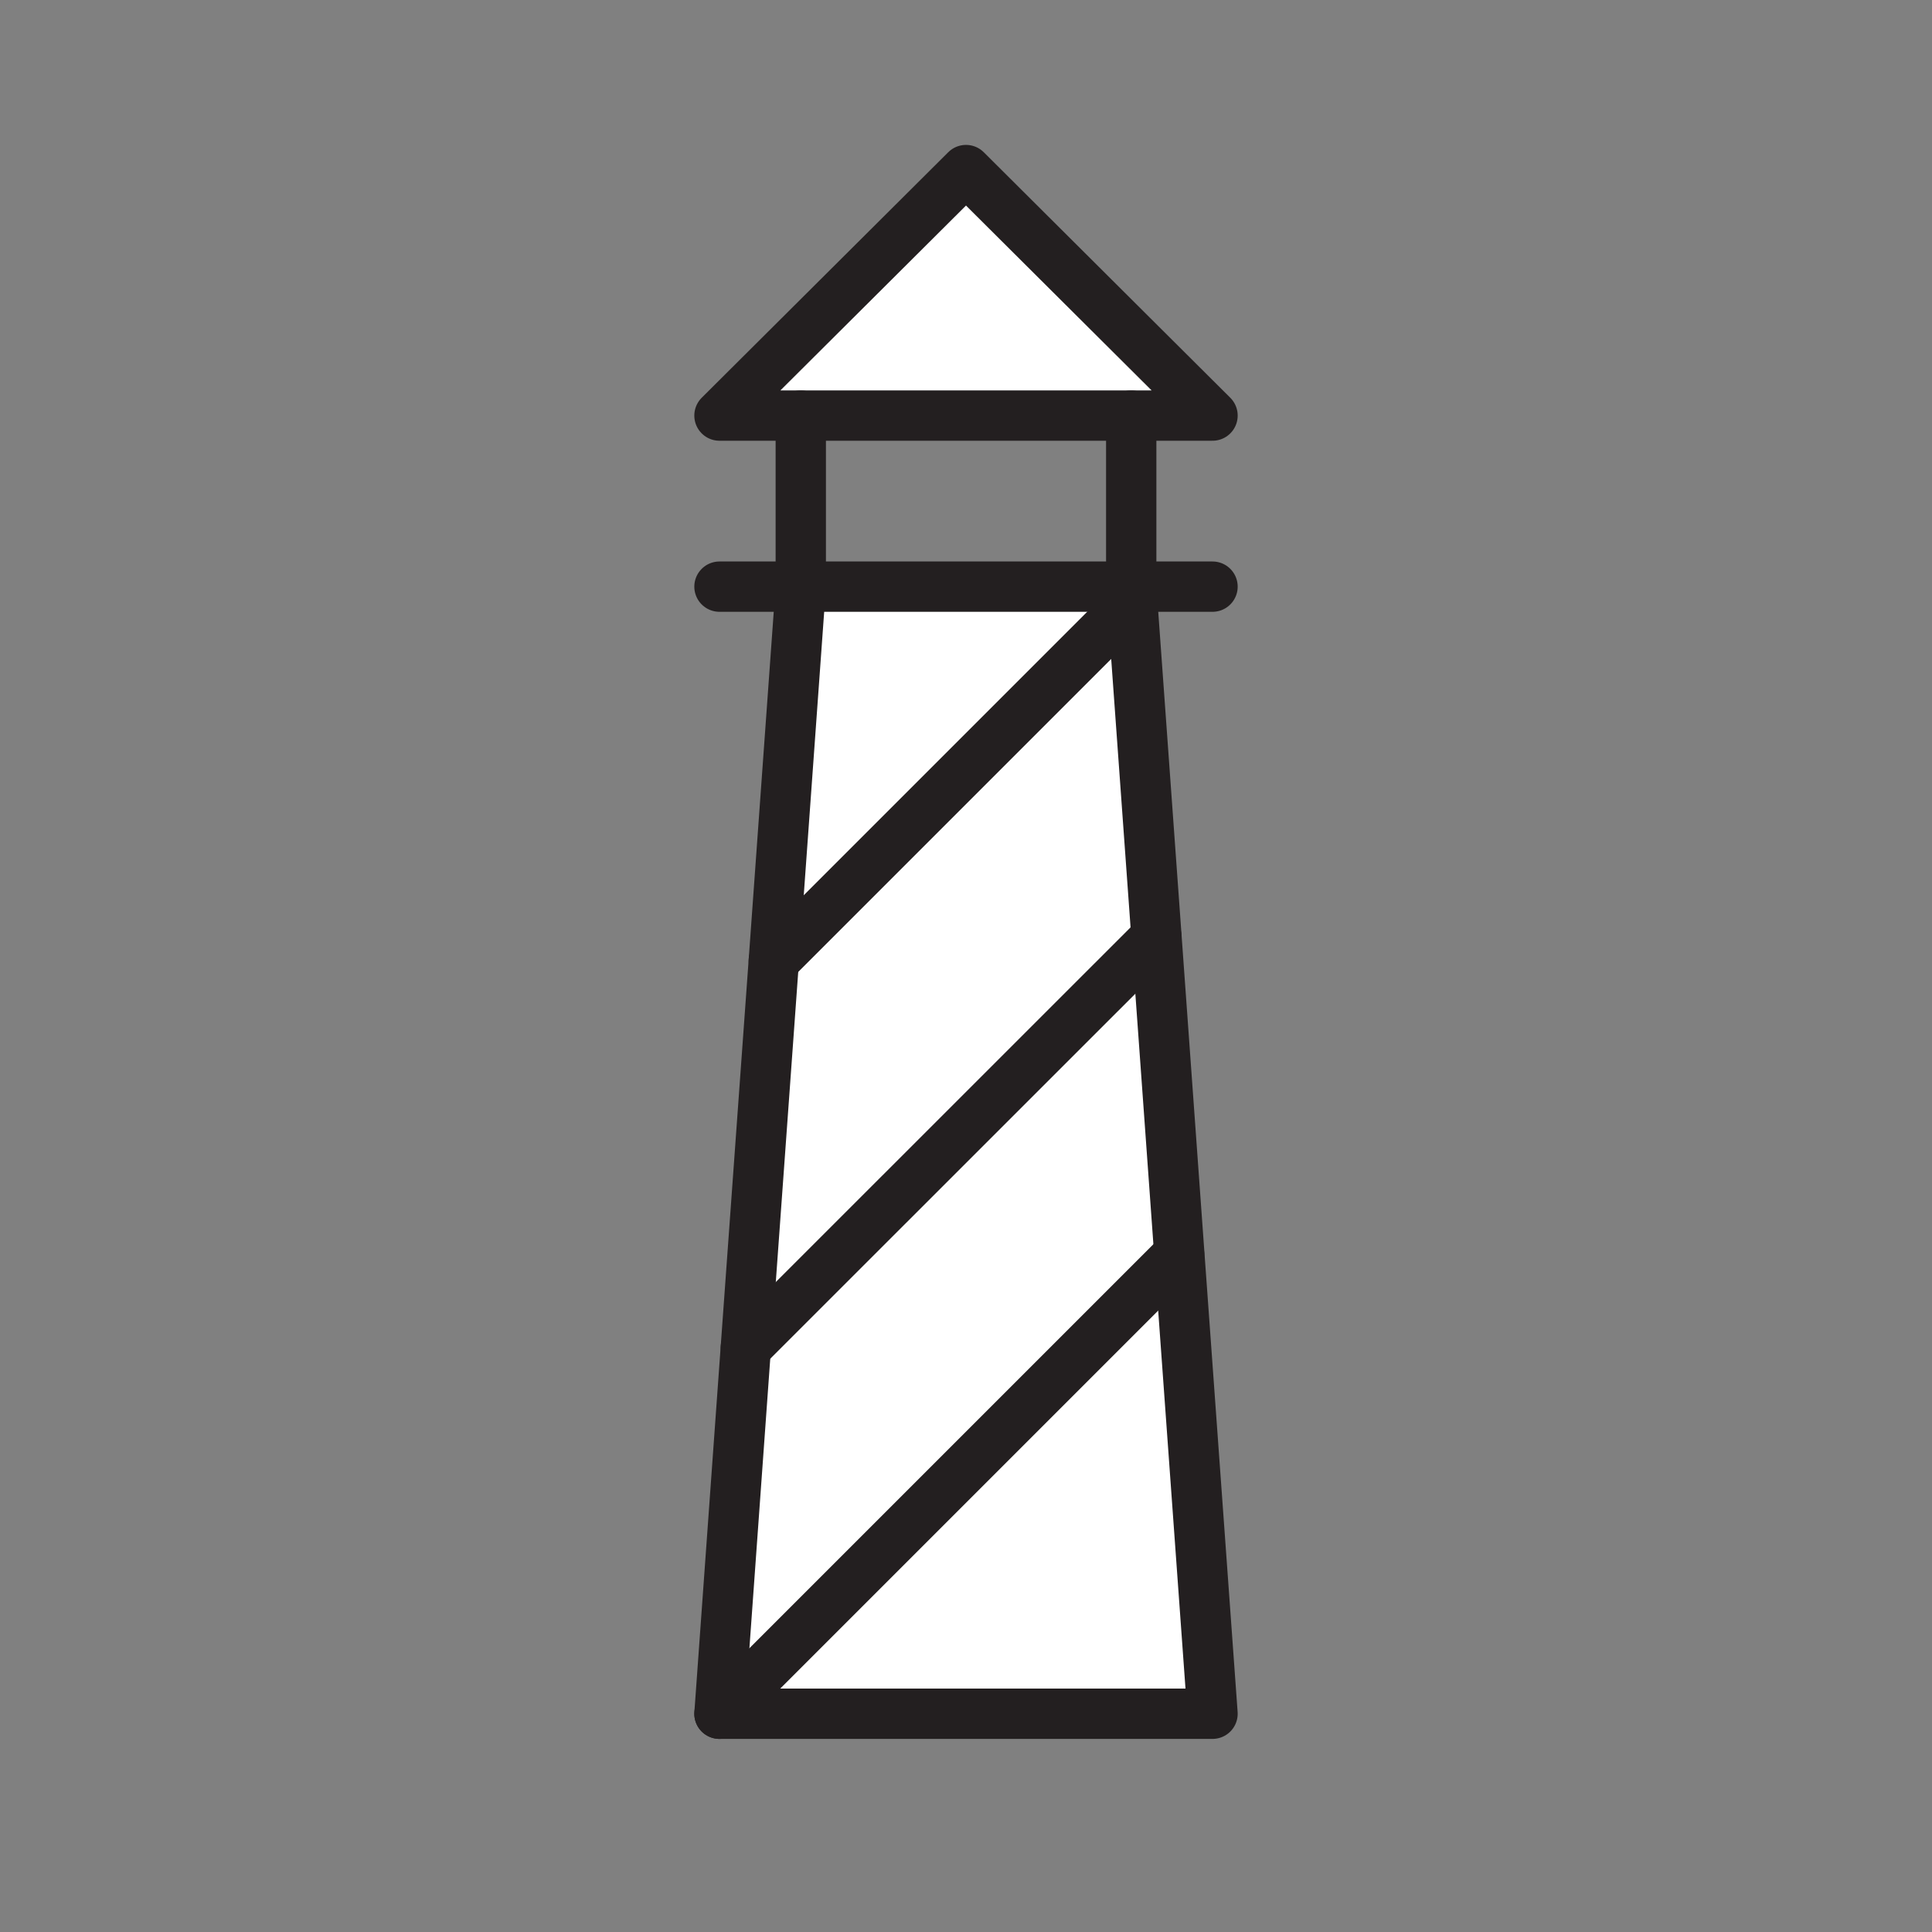 <svg xmlns="http://www.w3.org/2000/svg" viewBox="0 0 1920 1920">
    <rect x="0" y="0" width="1920" height="1920" fill="#808080" stroke="none"/>
    <style>
        .st0{fill:#fff}.st1{fill:none;stroke:#231f20;stroke-width:50;stroke-linecap:round;stroke-linejoin:round;stroke-miterlimit:10}
    </style>
    <path class="st0" d="M1149.3 931.2l22.7 315.1h-.3L715 1703.1l26.2-363.8 408.1-408.1zM795.8 583L769 954.8l356.3-356.3-1.1-15.5H795.8z" id="Layer_7"/>
    <path class="st0" d="M1172 1246.3l33 456.8H715l456.8-456.8h.2zM769 954.8l-27.7 384.4 408.1-408.1-24-332.7L769 954.8z" id="Layer_8"/>
    <path class="st0" d="M1205 413H715l245-244z" id="Layer_9"/>
    <g id="STROKES">
        <g id="XMLID_1_">
            <path class="st1" d="M795.8 583L769 954.8l-27.8 384.4-26.2 363.9h490l-33-456.8-22.7-315.1-24-332.7-1.1-15.5"/>
            <path class="st1" d="M715 583h490"/>
            <path class="st1" d="M795.8 583V413"/>
            <path class="st1" d="M1124.2 413v170"/>
            <path class="st1" d="M1124.2 413h80.8L960 169 715 413h80.8z"/>
            <path class="st1" d="M1125.3 598.5L769 954.8"/>
            <path class="st1" d="M1149.3 931.2l-408.1 408"/>
            <path class="st1" d="M715 1703.1l456.8-456.8"/>
        </g>
    </g>
</svg>
